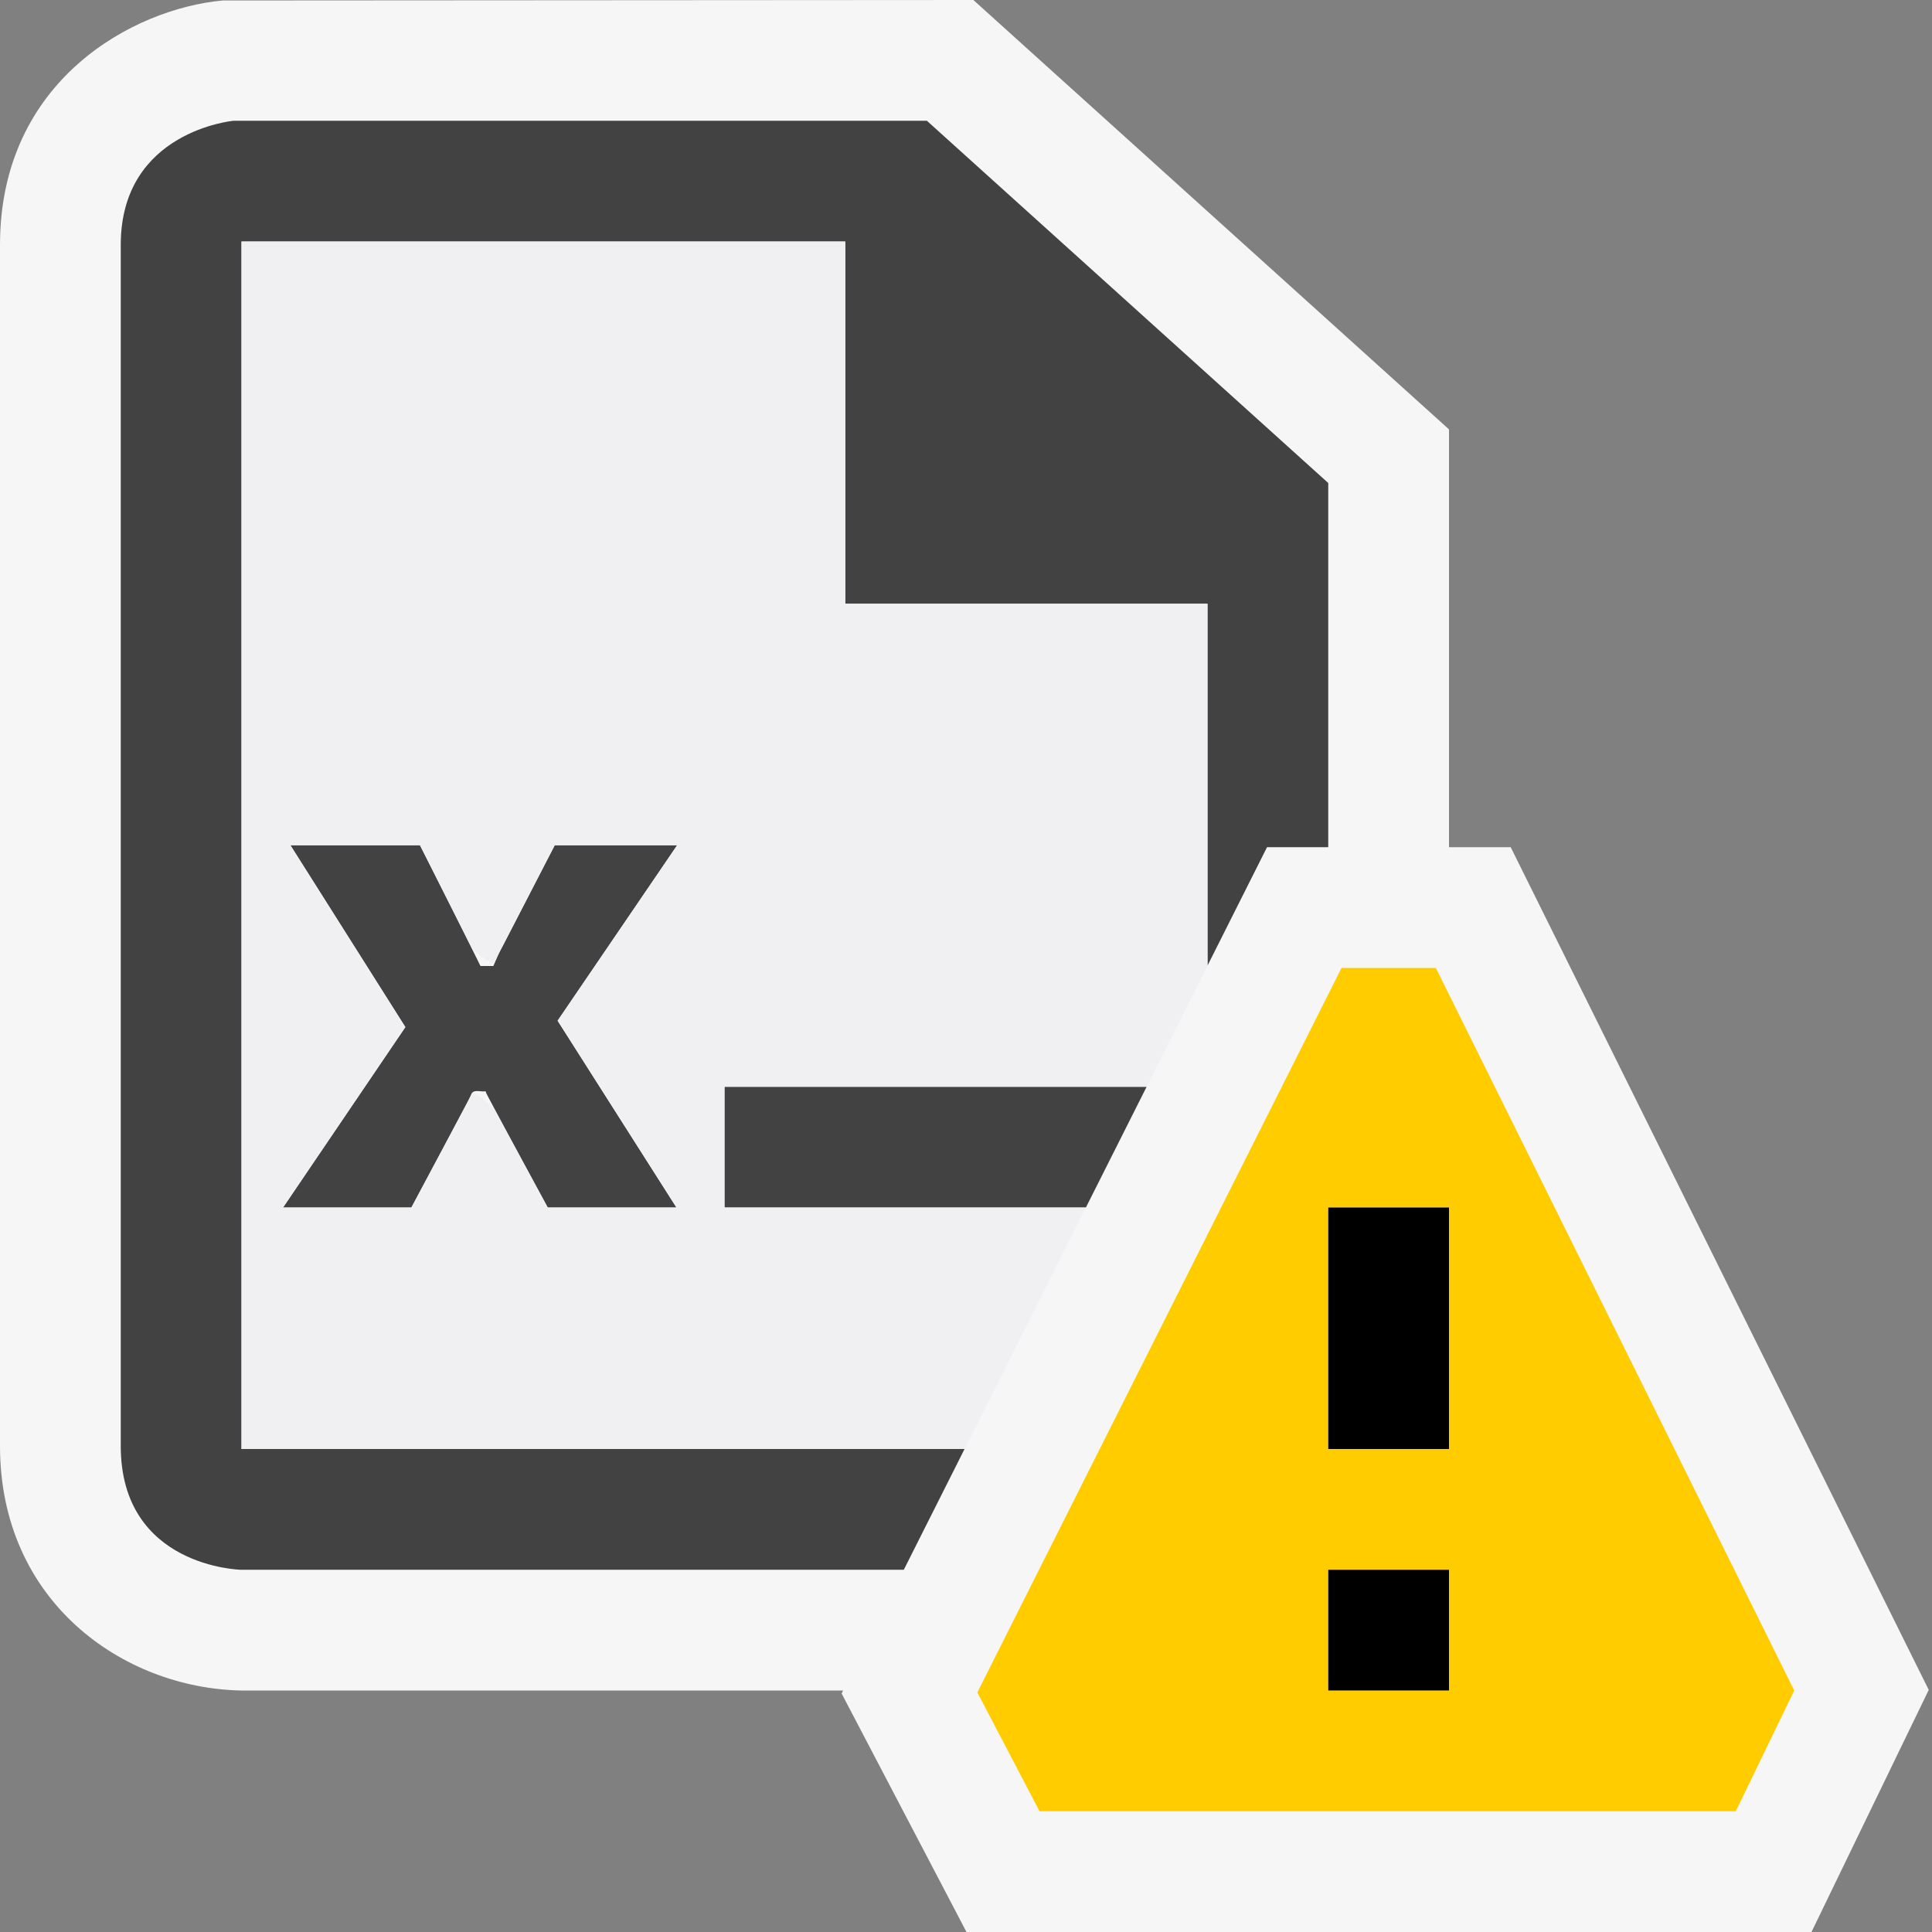 <svg xmlns="http://www.w3.org/2000/svg" viewBox="0 0 16 16"><rect x="0" y="0" width="16" height="16" fill="#808080" stroke="none"/><style>.st0{opacity:0}.st0,.st1{fill:#f6f6f6}.st2{fill:#424242}.st3{fill:#f0eff1}.st4{fill:#fc0}</style><g id="outline"><path class="st0" d="M0 0h16v16H0z"/><path class="st1" d="M12.511 7.016H12v-3.46L8.061 0 1.845.004C1.104.071 0 .665 0 2.028v9.947C0 13.263 1.016 13.979 1.994 14h4.988l-.012.025L8.004 16h6.998l.971-2.005-3.462-6.979z"/></g><g id="icon_x5F_bg"><path class="st2" d="M5.608 7H4.594l-.431.834a1.353 1.353 0 0 0-.07.148L4.086 8h-.107l-.004-.008C3.952 7.942 3.478 7 3.478 7H2.405l.952 1.506L2.344 10h1.063s.479-.895.499-.942c.016-.039.08-.013.115-.021l.007.018c.022.047.508.945.508.945h1.066l-.984-1.547L5.608 7z"/><path class="st2" d="M7.988 12H2V2h5v3h3v2.997l.493-.981H11V4L7.676 1H1.935S1 1.084 1 2.028v9.947C1 12.979 1.994 13 1.994 13h5.491l.503-1z"/><path class="st2" d="M9.496 9H6v1h2.993z"/></g><path class="st3" d="M7.988 12l1.005-2H6V9h3.496L10 7.997V5H7V2H2v10H7.988zm-2.386-2H4.536l-.44-.809c-.014-.028-.177-.165-.19-.134a.841.841 0 0 1-.062.124L3.407 10H2.344l1.013-1.494L2.405 7h1.073l.427.841c.023.05.185.148.188.142.021-.053.045-.102.07-.148L4.594 7h1.014l-.99 1.453L5.602 10z" id="icon_x5F_fg"/><path class="st4" d="M11.891 8.016h-.781l-3.016 6 .515.984h5.766l.484-1-2.968-5.984zM12 14h-1v-1h1v1zm0-2h-1v-2h1v2z" id="not_x5F_bg"/><path d="M12 12h-1v-2h1v2zm0 1h-1v1h1v-1z" id="not_x5F_fg"/></svg>